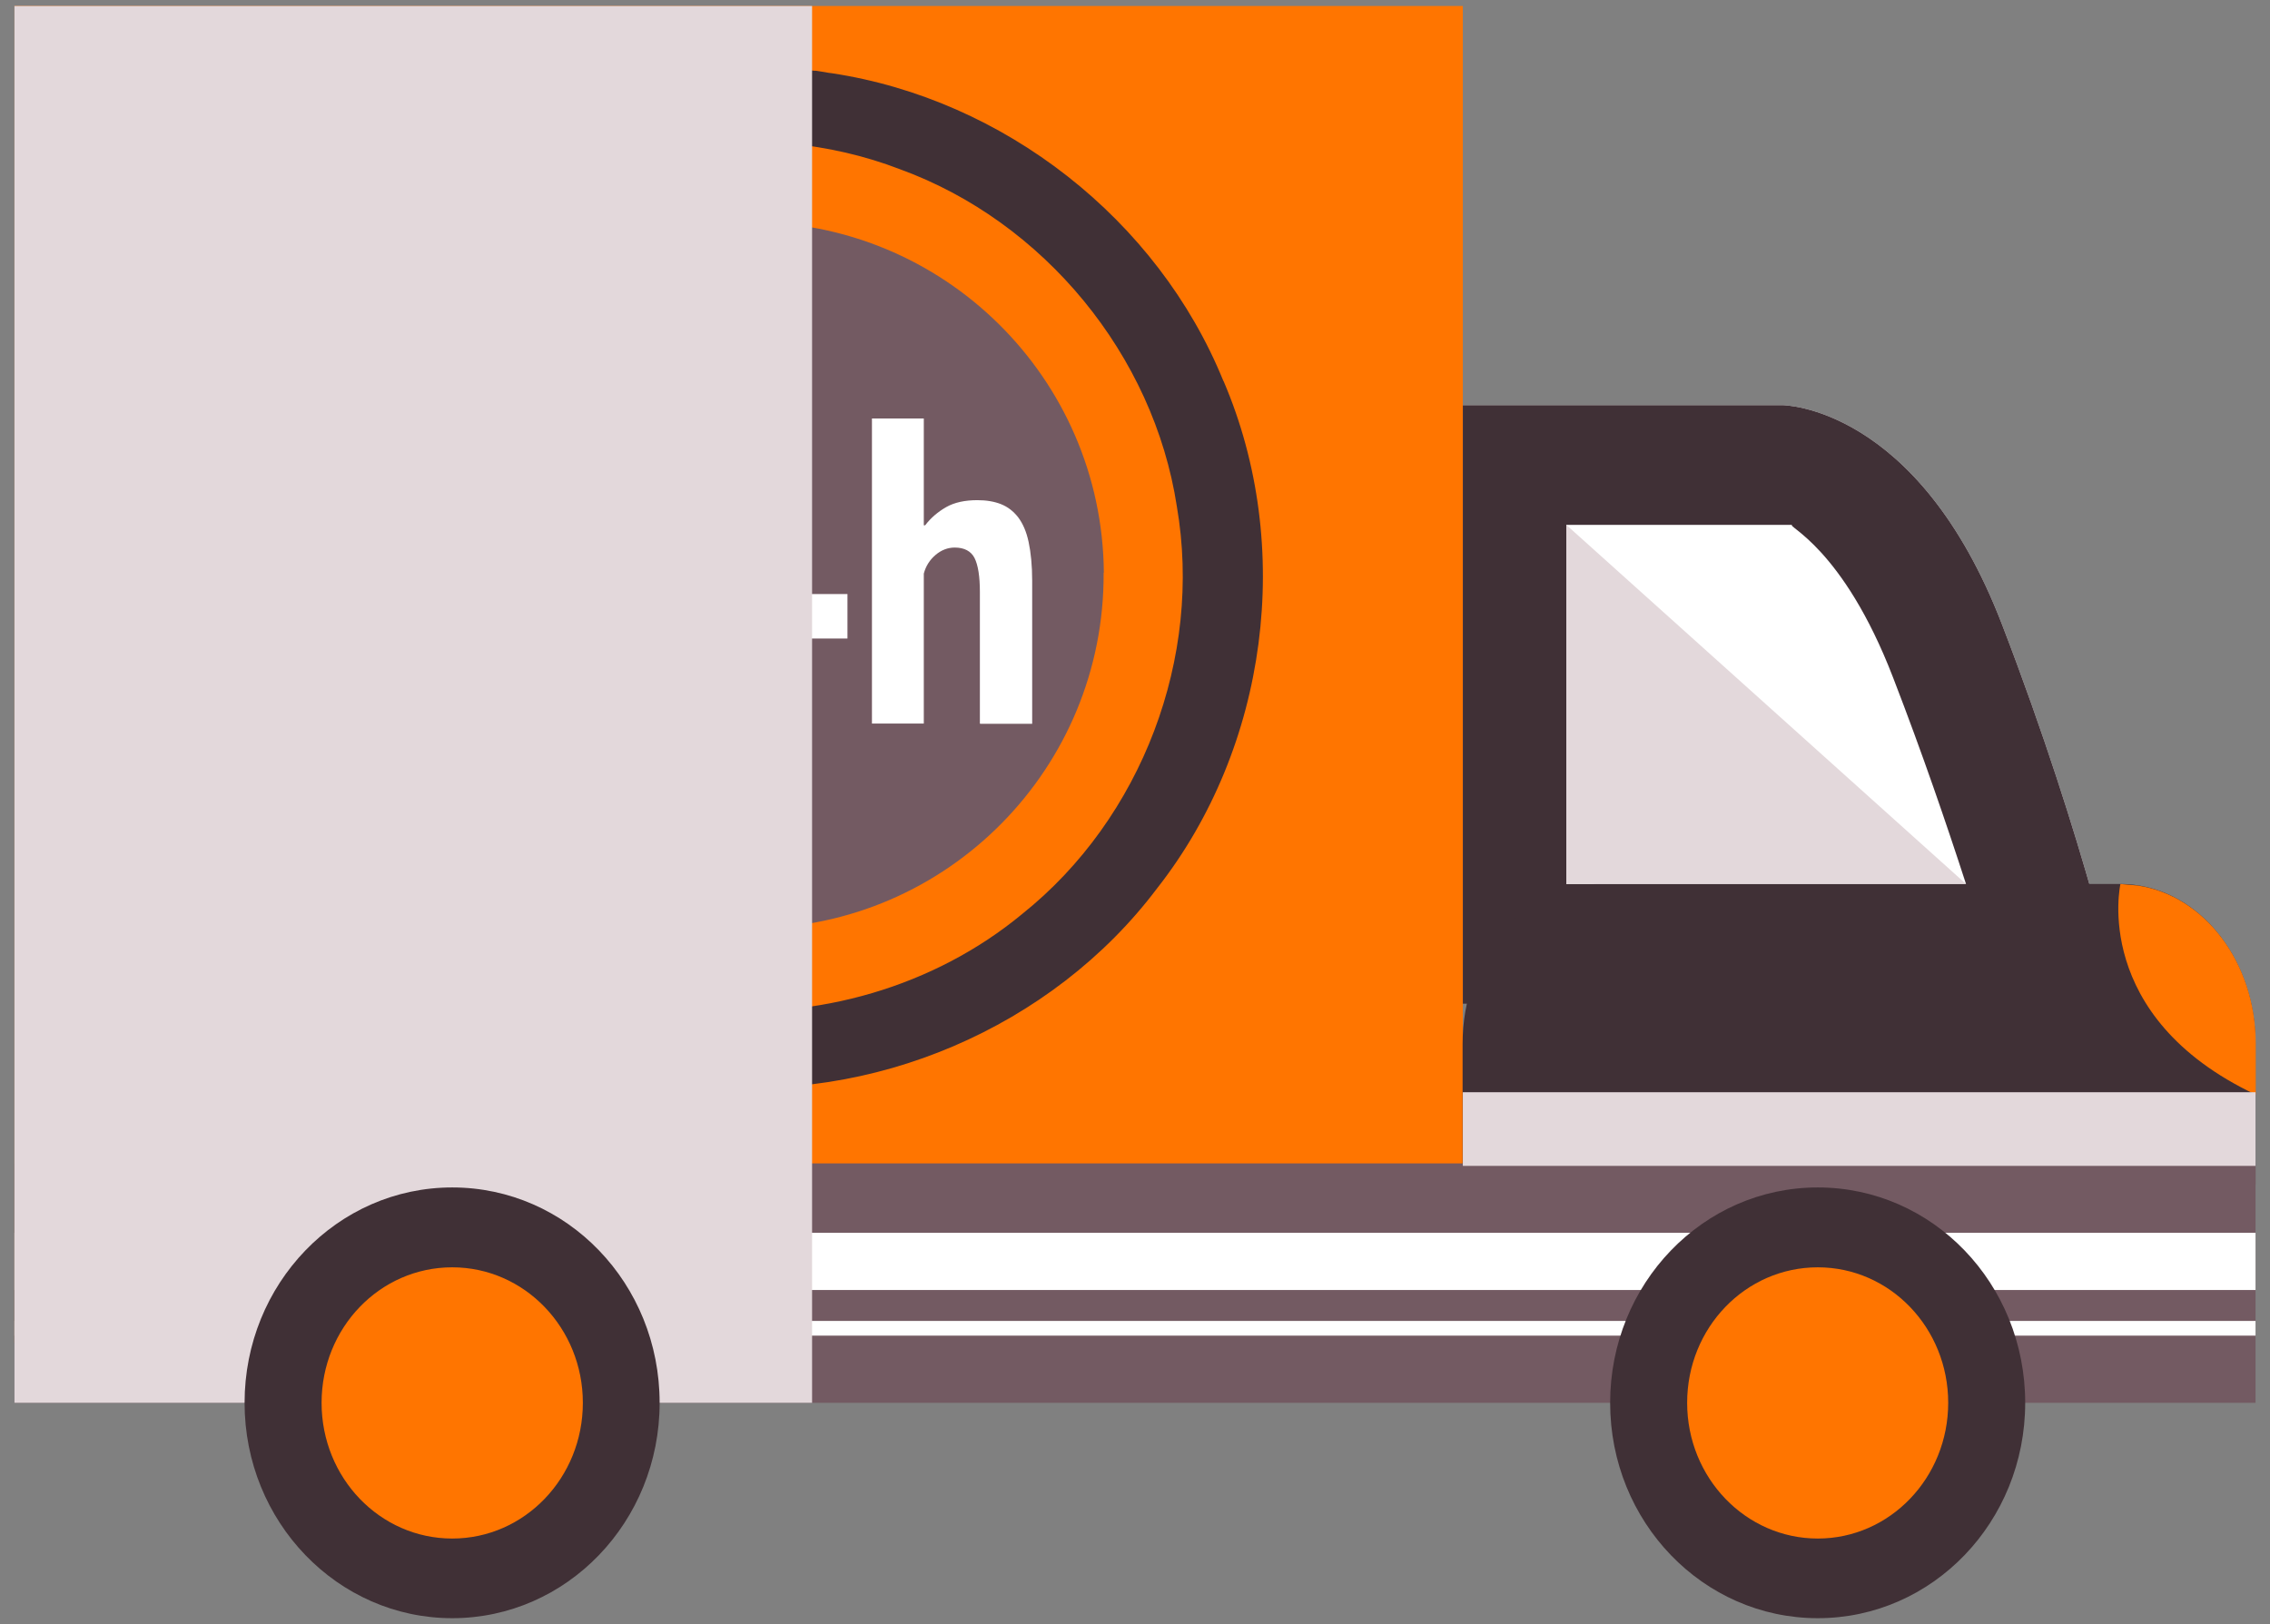 <svg width="102" height="73" viewBox="0 0 102 73" fill="none" xmlns="http://www.w3.org/2000/svg">
<rect x="0" y="0" width="102" height="73" fill="#808080" stroke="none"/>
<g id="Frame" clip-path="url(#clip0_405_13070)">
<g id="Group">
<g id="Layer_1">
<path id="Vector" d="M89.96 28.07C86.17 18.21 80.09 18.21 80.09 18.21H65.73V45.12H95.28C95.28 45.12 93.76 37.95 89.96 28.07Z" fill="white"/>
<path id="Vector_2" d="M65.73 0.27H0.65V60.36H65.73V0.27Z" fill="#FF7500"/>
<path id="Vector_3" d="M89.96 28.07C86.17 18.21 80.09 18.21 80.09 18.21H65.73V45.12H95.28C95.28 45.12 93.76 37.95 89.96 28.07ZM70.38 39.73V23.59H80.54C80.2 23.63 82.8 24.56 85.07 30.47C86.38 33.86 87.45 36.99 88.34 39.73H70.37H70.38Z" fill="#403036"/>
<path id="Vector_4" d="M101.35 53.19C101.35 57.15 98.63 60.37 95.27 60.37H71.8C68.44 60.37 65.72 57.16 65.72 53.19V46.91C65.72 42.94 68.44 39.73 71.8 39.73H95.27C98.63 39.73 101.35 42.94 101.35 46.91V53.19Z" fill="#403036"/>
<path id="Vector_5" d="M101.35 52.29H0.65V63.05H101.35V52.29Z" fill="#735A62"/>
<path id="Vector_6" d="M101.35 55.41H0.65V57.98H101.35V55.41Z" fill="white"/>
<path id="Vector_7" d="M101.35 59.37H0.65V60.03H101.35V59.37Z" fill="white"/>
<path id="Vector_8" d="M91 63.05C91 68.4 86.84 72.73 81.68 72.73C76.52 72.73 72.35 68.4 72.35 63.05C72.35 57.7 76.52 53.37 81.68 53.37C86.84 53.37 91 57.69 91 63.05Z" fill="#403036"/>
<path id="Vector_9" d="M87.54 63.05C87.54 66.42 84.92 69.15 81.68 69.15C78.44 69.15 75.81 66.42 75.81 63.05C75.81 59.68 78.43 56.96 81.68 56.96C84.93 56.96 87.54 59.69 87.54 63.05Z" fill="#FF7500"/>
<path id="Vector_10" d="M49.59 25.74C49.64 34.51 42.59 41.67 33.82 41.73C25.05 41.79 17.9 34.73 17.83 25.96C17.78 17.19 24.83 10.05 33.6 9.98C42.37 9.92 49.53 16.97 49.6 25.74H49.59Z" fill="#735A62"/>
<path id="Vector_11" d="M54.97 17.12C52.02 9.86 45.11 4.46 37.37 3.29C37.28 3.28 37.19 3.27 37.11 3.25C36.96 3.23 36.82 3.2 36.67 3.18C36.61 3.18 36.56 3.18 36.5 3.17C30.29 2.4 23.76 4.19 18.95 8.25C17.48 9.48 17.06 11.16 17.76 11.75C18.48 12.36 19.91 11.87 21.12 10.86C26.37 6.43 34.04 5.14 40.45 7.61C46.9 9.96 51.84 15.96 52.88 22.76C54.05 29.54 51.31 36.78 45.93 41.08C41.98 44.35 36.69 45.86 31.6 45.36C31.56 45.36 31.52 45.36 31.48 45.35C31.29 45.33 31.1 45.3 30.9 45.27C24.34 44.33 18.46 39.78 15.87 33.69C16.16 33.63 16.44 33.59 16.7 33.58L17.74 33.49C19.2 33.31 19.44 32.67 18.37 31.96C16.73 30.84 15.21 29.29 13.94 27.39C13.15 26.14 11.94 26.04 11.29 27.58C10.34 29.91 9.75 32.54 9.65 35.36C9.62 37.24 10.5 37.72 11.42 36.47L12.1 35.63C12.28 35.42 12.51 35.23 12.75 35.04C14.99 40.32 19.31 44.6 24.53 46.93C24.78 47.08 25.05 47.22 25.35 47.34C27.03 48 28.79 48.43 30.58 48.66C30.63 48.66 30.68 48.68 30.73 48.69C30.78 48.69 30.83 48.7 30.88 48.71C31.05 48.73 31.22 48.75 31.39 48.76C39.17 49.64 47.28 46.19 51.99 39.93C56.98 33.58 58.16 24.55 54.98 17.13L54.97 17.12Z" fill="#403036"/>
<path id="Vector_12" d="M27.48 22.1C27.48 22.78 27.38 23.47 27.19 24.18C26.99 24.89 26.74 25.59 26.44 26.27C26.13 26.95 25.8 27.59 25.43 28.21C25.07 28.82 24.71 29.37 24.35 29.84L23.49 30.64V30.74L24.66 30.45H27.7V32.53H20.83V31.18C21.1 30.84 21.4 30.45 21.72 30.01C22.04 29.57 22.36 29.11 22.68 28.62C23 28.13 23.31 27.62 23.61 27.09C23.91 26.56 24.17 26.03 24.4 25.5C24.63 24.97 24.81 24.45 24.95 23.94C25.09 23.43 25.16 22.96 25.16 22.51C25.16 21.96 25.03 21.52 24.77 21.18C24.51 20.84 24.1 20.67 23.56 20.67C23.22 20.67 22.88 20.75 22.54 20.9C22.2 21.05 21.92 21.23 21.68 21.44L20.8 19.74C21.22 19.37 21.7 19.08 22.25 18.87C22.8 18.66 23.45 18.55 24.19 18.55C24.66 18.55 25.1 18.63 25.5 18.78C25.9 18.93 26.25 19.16 26.55 19.46C26.84 19.76 27.08 20.13 27.24 20.58C27.41 21.02 27.49 21.54 27.49 22.13L27.48 22.1Z" fill="white"/>
<path id="Vector_13" d="M38.08 28.7H36.35V32.52H34.14V28.7H29.3V27.25L34.31 18.71H36.35V26.7H38.08V28.7ZM34.14 23.67L34.36 21.91H34.28L33.69 23.5L32.14 26.12L31.35 26.86L32.35 26.7H34.13V23.66L34.14 23.67Z" fill="white"/>
<path id="Vector_14" d="M44.03 32.52V26.61C44.03 25.91 43.95 25.4 43.79 25.08C43.63 24.77 43.33 24.61 42.9 24.61C42.59 24.61 42.3 24.72 42.04 24.94C41.78 25.16 41.6 25.44 41.51 25.78V32.52H39.18V18.81H41.51V23.61H41.57C41.83 23.27 42.15 23 42.52 22.79C42.89 22.58 43.36 22.48 43.92 22.48C44.32 22.48 44.68 22.54 44.98 22.66C45.28 22.78 45.53 22.97 45.75 23.25C45.96 23.53 46.12 23.89 46.22 24.36C46.32 24.83 46.38 25.41 46.38 26.11V32.53H44.05L44.03 32.52Z" fill="white"/>
<g id="Group_2" style="mix-blend-mode:multiply">
<path id="Vector_15" d="M36.49 0.27H0.65V52.29V60.36V63.05H36.49V0.27Z" fill="#E3D8DB"/>
</g>
<path id="Vector_16" d="M29.64 63.05C29.64 68.4 25.47 72.73 20.32 72.73C15.17 72.73 10.99 68.4 10.99 63.05C10.99 57.7 15.16 53.37 20.32 53.37C25.48 53.37 29.64 57.69 29.64 63.05Z" fill="#403036"/>
<path id="Vector_17" d="M26.19 63.05C26.19 66.42 23.57 69.15 20.32 69.15C17.07 69.15 14.45 66.42 14.45 63.05C14.45 59.68 17.07 56.96 20.32 56.96C23.57 56.96 26.19 59.69 26.19 63.05Z" fill="#FF7500"/>
<g id="Group_3" style="mix-blend-mode:multiply">
<path id="Vector_18" d="M70.38 23.59L88.34 39.73H70.38V23.59Z" fill="#E3D8DB"/>
</g>
<path id="Vector_19" d="M96.06 39.8C95.57 39.76 95.28 39.73 95.28 39.73C95.28 39.73 93.93 45.69 101.36 49.2V46.91C101.36 43.26 99.05 40.25 96.06 39.8Z" fill="#FF7500"/>
<g id="Group_4" style="mix-blend-mode:multiply">
<path id="Vector_20" d="M101.35 49.09H65.73V52.4H101.35V49.09Z" fill="#E3D8DB"/>
</g>
</g>
</g>
</g>
<defs>
<clipPath id="clip0_405_13070">
<rect width="100.7" height="72.46" fill="white" transform="translate(0.65 0.27)"/>
</clipPath>
</defs>
</svg>
